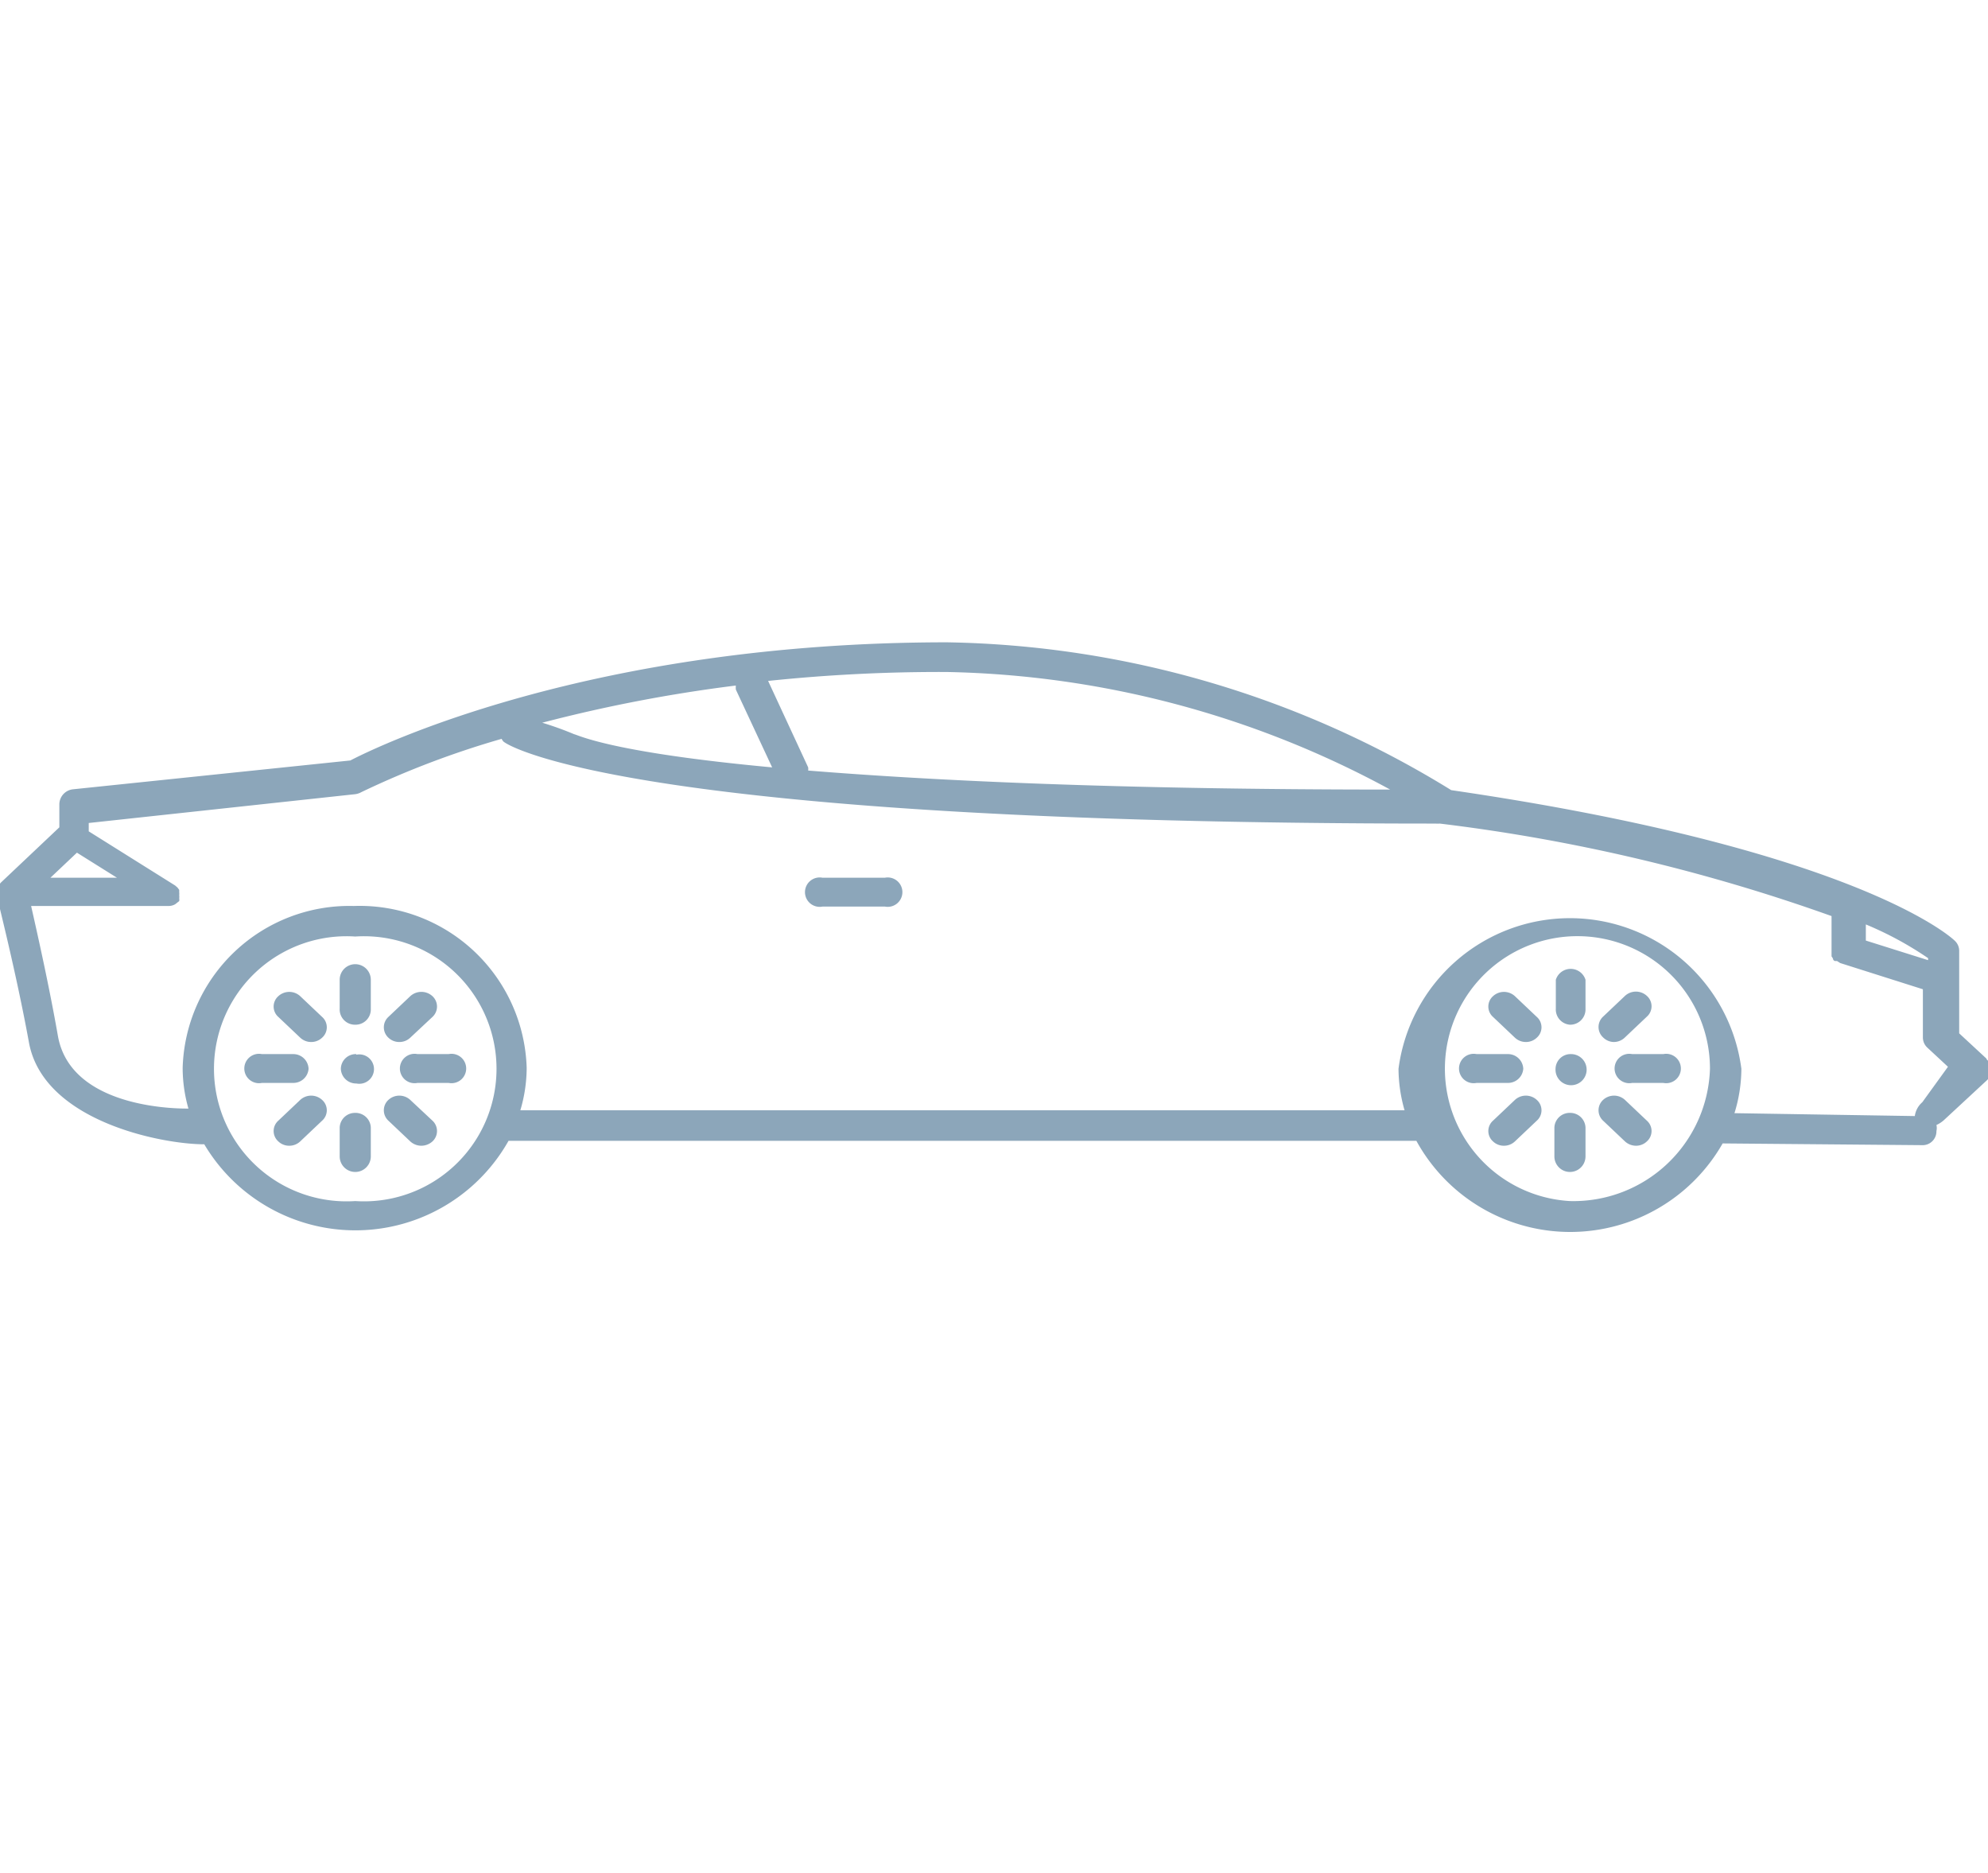 <svg id="Calque_1" data-name="Calque 1" xmlns="http://www.w3.org/2000/svg" viewBox="0 0 69 65"><defs><style>.cls-1{fill:none;}.cls-2{fill:#8ca6ba;}</style></defs><path class="cls-1" d="M26.84,26.63l-1.26-2.7a.74.74,0,0,1,0-.14,52,52,0,0,0-6.68,1.29,11.39,11.39,0,0,1,1.11.4C20.12,25.51,21.23,26.11,26.84,26.63Z"/><polygon class="cls-1" points="2.67 29.59 1.75 30.46 4.06 30.46 2.67 29.59"/><path class="cls-1" d="M12.33,32.5a4.6,4.6,0,1,0,0,9.18,4.6,4.6,0,1,0,0-9.18Zm1.15,2.79.76-.72a.57.57,0,0,1,.77,0,.49.49,0,0,1,0,.72l-.77.72a.56.56,0,0,1-.76,0A.49.49,0,0,1,13.48,35.29ZM11.79,34a.54.54,0,0,1,1.08,0v1a.54.54,0,0,1-1.08,0ZM8.55,37.09a.53.53,0,0,1,.54-.51h1.08a.51.51,0,1,1,0,1H9.09A.53.53,0,0,1,8.55,37.09Zm2.63,1.8-.76.72a.55.55,0,0,1-.38.15.54.54,0,0,1-.38-.15.48.48,0,0,1,0-.72l.76-.72a.56.56,0,0,1,.76,0A.48.48,0,0,1,11.18,38.89Zm0-2.88a.54.54,0,0,1-.38.15.55.55,0,0,1-.38-.15l-.76-.72a.48.48,0,0,1,0-.72.56.56,0,0,1,.76,0l.76.72A.48.48,0,0,1,11.18,36Zm1.69,4.14a.54.54,0,0,1-1.08,0v-1a.54.54,0,0,1,1.08,0Zm-.51-2.55a.53.53,0,0,1-.54-.51.52.52,0,0,1,.53-.51h0a.51.51,0,1,1,0,1Zm2.65,2a.58.58,0,0,1-.39.15.57.57,0,0,1-.38-.15l-.76-.72a.49.49,0,0,1,0-.72.56.56,0,0,1,.76,0l.77.72A.49.49,0,0,1,15,39.61Zm1.1-2.52a.53.53,0,0,1-.54.51H14.49a.51.51,0,1,1,0-1h1.08A.53.53,0,0,1,16.11,37.09Z"/><path class="cls-1" d="M66.92,33.25a11.92,11.92,0,0,0-2.16-1.17v.56l2.16.68Z"/><path class="cls-1" d="M28.05,26.74c4.21.34,10.58.63,20.2.66a33.52,33.52,0,0,0-15.38-4.08,57.14,57.14,0,0,0-6.24.34l1.39,3A.45.45,0,0,1,28.05,26.74Z"/><path class="cls-1" d="M66.92,36.07V34.4l-2.87-.91h0l-.11-.07-.07,0s0-.05-.07-.08a.35.35,0,0,0-.05-.08l0-.09s0-.06,0-.1v-1.4a62.8,62.8,0,0,0-13.6-3.21l0,0a.7.7,0,0,1-.14,0c-27.53,0-32.12-2.63-32.36-2.85a.47.47,0,0,1-.06-.09,31.23,31.23,0,0,0-4.87,1.85.58.58,0,0,1-.21.07l-9.25,1v.29l3,1.88,0,0,.08.07.06.08,0,.09a.38.38,0,0,1,0,.1s0,0,0,0,0,0,0,0a.29.29,0,0,1,0,.1.3.3,0,0,1,0,.1s0,0,0,0,0,0,0,0l-.14.11s0,0,0,0a.46.46,0,0,1-.23.06H1.12c.21.93.62,2.74.93,4.51.46,2.6,4.39,2.52,4.53,2.52h0a5.13,5.13,0,0,1-.2-1.42,5.79,5.79,0,0,1,5.94-5.61,5.8,5.8,0,0,1,6,5.61,5.2,5.2,0,0,1-.22,1.48l30.69,0a5.28,5.28,0,0,1-.21-1.44,6,6,0,0,1,11.9,0,5.27,5.27,0,0,1-.24,1.54l6.26.1a.77.77,0,0,1,.26-.48l1.07-1.16-.71-.66A.48.48,0,0,1,66.92,36.07ZM30.71,31.48H28.55a.51.51,0,1,1,0-1h2.16a.51.51,0,1,1,0,1Z"/><path class="cls-1" d="M54.49,32.5a4.6,4.6,0,1,0,4.86,4.59A4.74,4.74,0,0,0,54.49,32.5Zm1.15,2.79.76-.72a.56.56,0,0,1,.76,0,.48.48,0,0,1,0,.72L56.4,36a.55.55,0,0,1-.38.15.54.54,0,0,1-.38-.15A.49.49,0,0,1,55.64,35.29ZM54,34A.54.54,0,0,1,55,34v1a.54.54,0,0,1-1.08,0Zm-3.24,3.06a.53.53,0,0,1,.54-.51h1.08a.51.51,0,1,1,0,1H51.25A.53.53,0,0,1,50.71,37.09Zm2.63,1.8-.76.72a.55.55,0,0,1-.38.15.54.54,0,0,1-.38-.15.48.48,0,0,1,0-.72l.76-.72a.56.56,0,0,1,.76,0A.48.48,0,0,1,53.34,38.89Zm0-2.88a.54.54,0,0,1-.38.15.55.55,0,0,1-.38-.15l-.76-.72a.48.48,0,0,1,0-.72.56.56,0,0,1,.76,0l.76.72A.48.48,0,0,1,53.34,36ZM55,40.15a.54.54,0,0,1-1.08,0v-1a.54.54,0,0,1,1.08,0Zm-.51-2.55a.53.53,0,0,1-.54-.51.52.52,0,0,1,.53-.51h0a.51.51,0,1,1,0,1Zm2.64,2a.54.54,0,0,1-.38.15.57.57,0,0,1-.38-.15l-.76-.72a.49.49,0,0,1,0-.72.56.56,0,0,1,.76,0l.76.72A.48.48,0,0,1,57.16,39.61Zm1.11-2.52a.53.53,0,0,1-.54.51H56.65a.51.51,0,1,1,0-1h1.08A.53.53,0,0,1,58.27,37.09Z"/><path class="cls-2" d="M68.94,36.73,68,35.86V33a.48.48,0,0,0-.16-.36c-.13-.13-3.5-3.18-17.47-5.22a34.35,34.35,0,0,0-17.5-5.13c-12.32,0-19.73,3.59-20.71,4.1l-9.62,1a.53.53,0,0,0-.48.51v.81l-2,1.89a.46.46,0,0,0-.13.2s0,0,0,.07A.29.29,0,0,0-.1,31s0,.05,0,.07,0,0,0,.05S.55,33.69,1,36.15c.48,2.76,4.62,3.56,6.09,3.56h0a6.1,6.1,0,0,0,10.56-.12l31.45,0h.06a6.09,6.09,0,0,0,10.63.09h0l6.91.06a.48.48,0,0,0,.51-.49.46.46,0,0,0,0-.21,1,1,0,0,0,.25-.16l1.5-1.39a.49.49,0,0,0,0-.72Zm-4.18-4.65a11.92,11.92,0,0,1,2.16,1.17v.07l-2.16-.68ZM32.87,23.32A33.52,33.52,0,0,1,48.25,27.4c-9.62,0-16-.32-20.2-.66a.45.45,0,0,0,0-.11l-1.39-3A57.14,57.14,0,0,1,32.87,23.32Zm-7.33.47a.74.74,0,0,0,0,.14l1.26,2.7c-5.61-.52-6.72-1.12-6.87-1.15a11.39,11.39,0,0,0-1.11-.4A52,52,0,0,1,25.54,23.79ZM2.67,29.59l1.39.87H1.75Zm9.66,12.09a4.6,4.6,0,1,1,0-9.18,4.6,4.6,0,1,1,0,9.18Zm42.16,0a4.6,4.6,0,1,1,4.86-4.59A4.74,4.74,0,0,1,54.49,41.68Zm12.23-3.43a.77.77,0,0,0-.26.48l-6.26-.1a5.27,5.27,0,0,0,.24-1.54,6,6,0,0,0-11.9,0,5.28,5.28,0,0,0,.21,1.44l-30.69,0a5.2,5.2,0,0,0,.22-1.48,5.8,5.8,0,0,0-6-5.61,5.79,5.79,0,0,0-5.94,5.61,5.13,5.13,0,0,0,.2,1.42h0c-.14,0-4.07.08-4.53-2.52-.31-1.77-.72-3.58-.93-4.51H5.85a.46.46,0,0,0,.23-.06s0,0,0,0l.14-.11s0,0,0,0,0,0,0,0a.3.3,0,0,0,0-.1.29.29,0,0,0,0-.1s0,0,0,0,0,0,0,0a.38.38,0,0,0,0-.1l0-.09-.06-.08-.08-.07,0,0-3-1.88v-.29l9.25-1a.58.58,0,0,0,.21-.07,31.23,31.23,0,0,1,4.87-1.85.47.47,0,0,0,.06.09c.24.22,4.83,2.85,32.36,2.85a.7.7,0,0,0,.14,0l0,0a62.8,62.8,0,0,1,13.6,3.21V33s0,.07,0,.1l0,.09a.35.35,0,0,1,.05.08s0,.06.07.08l.07,0,.11.07h0l2.87.91v1.67a.48.48,0,0,0,.16.36l.71.66Z"/><path class="cls-2" d="M30.71,30.46H28.55a.51.51,0,1,0,0,1h2.16a.51.51,0,1,0,0-1Z"/><path class="cls-2" d="M12.36,36.58h0a.52.52,0,0,0-.53.51.53.53,0,0,0,.54.51.51.51,0,1,0,0-1Z"/><path class="cls-2" d="M12.33,35.56a.53.53,0,0,0,.54-.51V34a.54.54,0,0,0-1.08,0v1A.53.53,0,0,0,12.33,35.56Z"/><path class="cls-2" d="M12.33,38.62a.53.53,0,0,0-.54.51v1a.54.54,0,0,0,1.08,0v-1A.53.53,0,0,0,12.33,38.62Z"/><path class="cls-2" d="M10.71,37.09a.53.53,0,0,0-.54-.51H9.09a.51.51,0,1,0,0,1h1.08A.53.53,0,0,0,10.71,37.09Z"/><path class="cls-2" d="M14.49,36.58a.51.51,0,1,0,0,1h1.08a.51.51,0,1,0,0-1Z"/><path class="cls-2" d="M10.42,34.57a.56.56,0,0,0-.76,0,.48.48,0,0,0,0,.72l.76.72a.55.55,0,0,0,.38.15.54.54,0,0,0,.38-.15.48.48,0,0,0,0-.72Z"/><path class="cls-2" d="M14.24,38.17a.56.56,0,0,0-.76,0,.49.49,0,0,0,0,.72l.76.72a.57.57,0,0,0,.38.15.58.58,0,0,0,.39-.15.49.49,0,0,0,0-.72Z"/><path class="cls-2" d="M10.42,38.17l-.76.72a.48.48,0,0,0,0,.72.54.54,0,0,0,.38.15.55.55,0,0,0,.38-.15l.76-.72a.48.48,0,0,0,0-.72A.56.56,0,0,0,10.42,38.17Z"/><path class="cls-2" d="M13.86,36.16a.54.54,0,0,0,.38-.15l.77-.72a.49.49,0,0,0,0-.72.57.57,0,0,0-.77,0l-.76.72a.49.49,0,0,0,0,.72A.54.54,0,0,0,13.86,36.16Z"/><path class="cls-2" d="M54.52,36.58h0a.52.52,0,0,0-.53.51.54.54,0,1,0,.54-.51Z"/><path class="cls-2" d="M54.49,35.56a.53.53,0,0,0,.54-.51V34A.54.54,0,0,0,54,34v1A.53.53,0,0,0,54.49,35.56Z"/><path class="cls-2" d="M54.49,38.62a.53.53,0,0,0-.54.51v1a.54.54,0,0,0,1.08,0v-1A.53.53,0,0,0,54.49,38.62Z"/><path class="cls-2" d="M52.87,37.09a.53.53,0,0,0-.54-.51H51.25a.51.51,0,1,0,0,1h1.08A.53.53,0,0,0,52.87,37.09Z"/><path class="cls-2" d="M56.65,36.58a.51.51,0,1,0,0,1h1.08a.51.51,0,1,0,0-1Z"/><path class="cls-2" d="M52.58,34.57a.56.56,0,0,0-.76,0,.48.48,0,0,0,0,.72l.76.72a.55.55,0,0,0,.38.15.54.54,0,0,0,.38-.15.48.48,0,0,0,0-.72Z"/><path class="cls-2" d="M56.4,38.17a.56.56,0,0,0-.76,0,.49.49,0,0,0,0,.72l.76.72a.57.57,0,0,0,.38.15.54.54,0,0,0,.38-.15.48.48,0,0,0,0-.72Z"/><path class="cls-2" d="M52.58,38.17l-.76.72a.48.48,0,0,0,0,.72.54.54,0,0,0,.38.15.55.55,0,0,0,.38-.15l.76-.72a.48.48,0,0,0,0-.72A.56.56,0,0,0,52.58,38.17Z"/><path class="cls-2" d="M56,36.16A.55.55,0,0,0,56.4,36l.76-.72a.48.48,0,0,0,0-.72.56.56,0,0,0-.76,0l-.76.72a.49.49,0,0,0,0,.72A.54.54,0,0,0,56,36.16Z"/></svg>